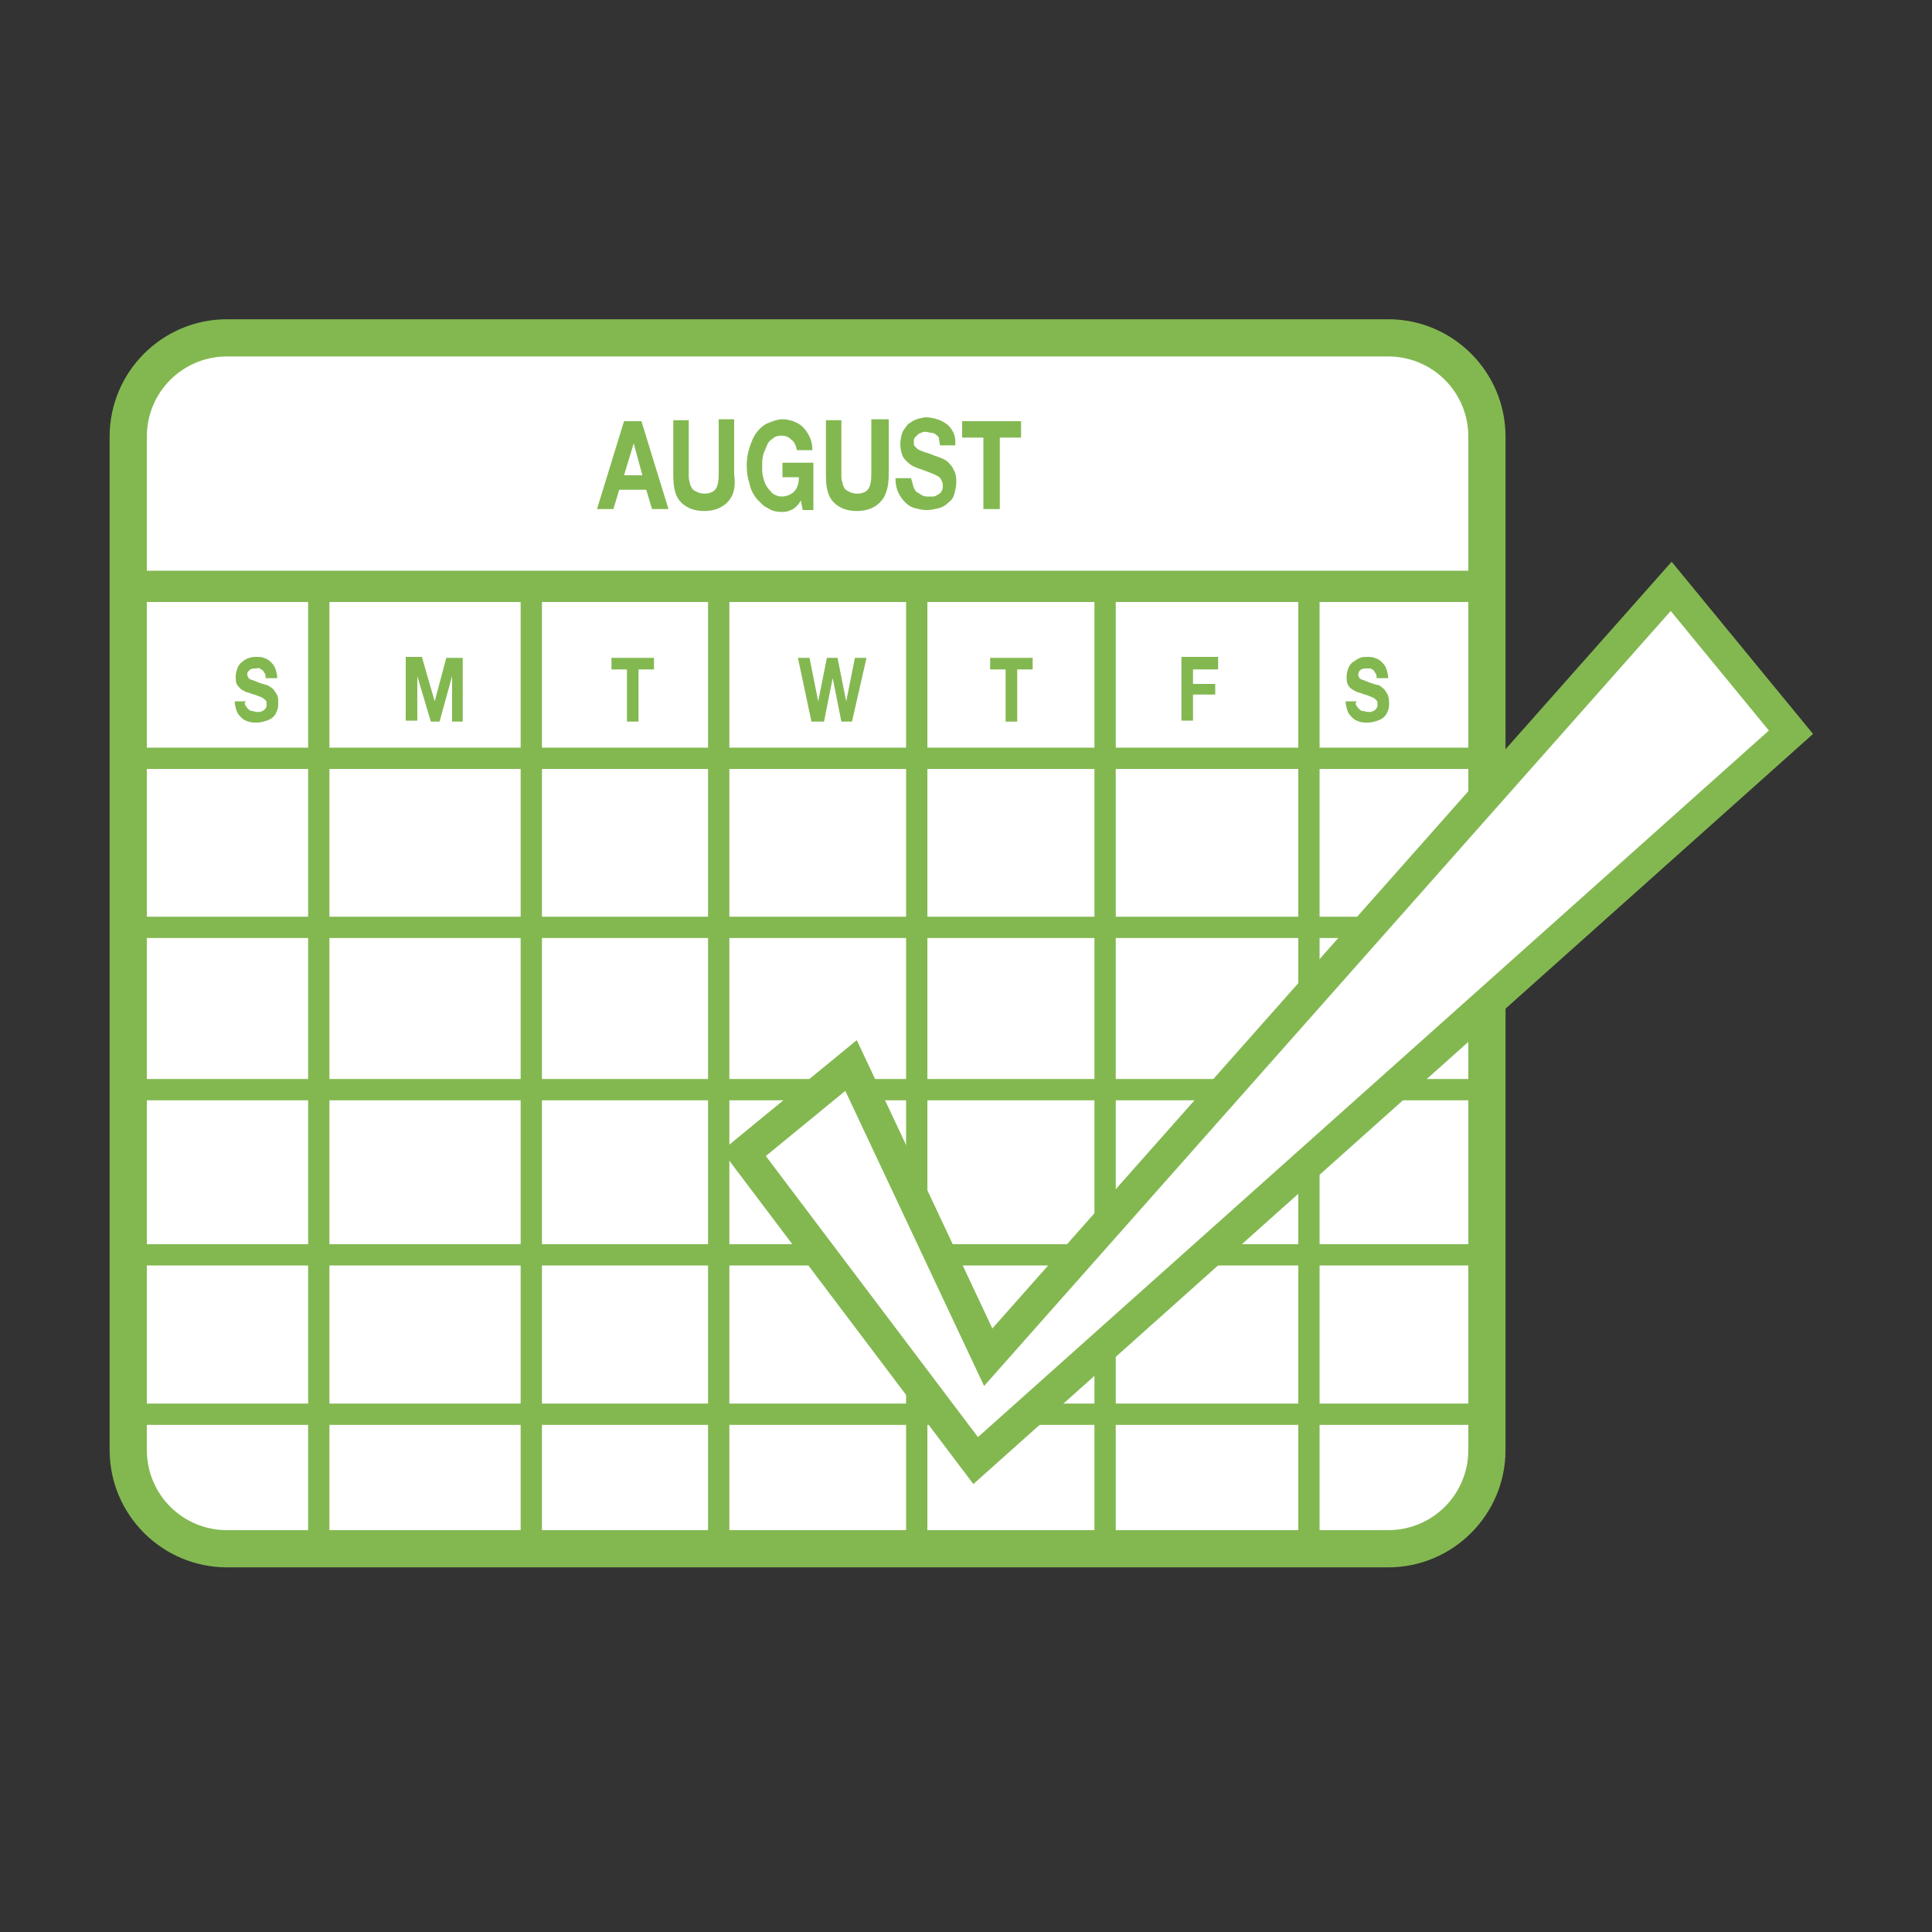 <?xml version="1.0" encoding="utf-8"?>
<!-- Generator: Adobe Illustrator 19.2.0, SVG Export Plug-In . SVG Version: 6.00 Build 0)  -->
<!DOCTYPE svg PUBLIC "-//W3C//DTD SVG 1.1//EN" "http://www.w3.org/Graphics/SVG/1.1/DTD/svg11.dtd">
<svg version="1.1" id="Layer_1" xmlns="http://www.w3.org/2000/svg" xmlns:xlink="http://www.w3.org/1999/xlink" x="0px" y="0px"
	 width="200px" height="200px" viewBox="0 0 200 200" style="enable-background:new 0 0 200 200;" xml:space="preserve">
<rect x="0" y="0" width="200" height="200" fill="#333333" stroke="none"/>
<style type="text/css">
	.st0{fill:none;stroke:#83B851;stroke-width:1.103;stroke-miterlimit:10;}
	.st1{fill:#FFFFFF;}
	.st2{fill:#83B851;}
	.st3{fill:#FFFFFF;stroke:#83B851;stroke-width:3.237;stroke-miterlimit:10;}
	.st4{fill:none;stroke:#83B851;stroke-width:2.206;stroke-miterlimit:10;}
	.st5{fill:#FFFFFF;stroke:#83B851;stroke-width:3.308;stroke-miterlimit:10;}
</style>
<g>
	<path class="st0" d="M143.7,161.7H23.5c-6.4,0-11.6-5.2-11.6-11.6V45.2c0-6.4,5.2-11.6,11.6-11.6h120.2c6.4,0,11.6,5.2,11.6,11.6
		v104.9C155.3,156.5,150.1,161.7,143.7,161.7z"/>
	<g>
		<path class="st1" d="M23.5,160c-5.5,0-9.9-4.4-9.9-9.9V45.2c0-5.5,4.4-9.9,9.9-9.9h120.2c5.5,0,9.9,4.4,9.9,9.9v104.9
			c0,5.5-4.4,9.9-9.9,9.9H23.5z"/>
		<path class="st2" d="M143.7,36.9c4.6,0,8.3,3.7,8.3,8.3v104.9c0,4.6-3.7,8.3-8.3,8.3H23.5c-4.6,0-8.3-3.7-8.3-8.3V45.2
			c0-4.6,3.7-8.3,8.3-8.3H143.7 M143.7,33.6H23.5c-6.4,0-11.6,5.2-11.6,11.6v104.9c0,6.4,5.2,11.6,11.6,11.6h120.2
			c6.4,0,11.6-5.2,11.6-11.6V45.2C155.3,38.8,150.1,33.6,143.7,33.6L143.7,33.6z"/>
	</g>
	<line class="st3" x1="14.5" y1="60.7" x2="153.3" y2="60.7"/>
	<line class="st4" x1="14.5" y1="78.5" x2="153.3" y2="78.5"/>
	<line class="st4" x1="14.5" y1="96" x2="153.3" y2="96"/>
	<line class="st4" x1="14.5" y1="112.8" x2="153.3" y2="112.8"/>
	<line class="st4" x1="14.3" y1="129.9" x2="153" y2="129.9"/>
	<line class="st4" x1="14.3" y1="146.4" x2="153" y2="146.4"/>
	<line class="st4" x1="33" y1="158.8" x2="33" y2="60.7"/>
	<line class="st4" x1="55" y1="158.8" x2="55" y2="60.7"/>
	<line class="st4" x1="74.4" y1="158.8" x2="74.4" y2="60.7"/>
	<line class="st4" x1="94.9" y1="159.2" x2="94.9" y2="61.1"/>
	<line class="st4" x1="114.4" y1="158.8" x2="114.4" y2="60.7"/>
	<line class="st4" x1="135.5" y1="158.8" x2="135.5" y2="60.7"/>
	<g>
		<path class="st2" d="M25.4,73c0.1,0.2,0.2,0.3,0.3,0.4c0.1,0.1,0.2,0.2,0.4,0.2c0.1,0,0.3,0.1,0.5,0.1c0.1,0,0.2,0,0.3,0
			c0.1,0,0.2-0.1,0.3-0.1c0.1-0.1,0.2-0.1,0.3-0.3c0.1-0.1,0.1-0.2,0.1-0.4c0-0.2,0-0.3-0.1-0.4s-0.2-0.2-0.4-0.3
			c-0.2-0.1-0.3-0.1-0.5-0.2c-0.2-0.1-0.4-0.1-0.6-0.2c-0.2-0.1-0.4-0.1-0.6-0.2c-0.2-0.1-0.4-0.2-0.5-0.3s-0.3-0.3-0.4-0.5
			s-0.1-0.5-0.1-0.8c0-0.3,0.1-0.6,0.2-0.9c0.1-0.2,0.3-0.5,0.5-0.6c0.2-0.2,0.4-0.3,0.7-0.4s0.5-0.1,0.7-0.1c0.3,0,0.6,0,0.8,0.1
			c0.3,0.1,0.5,0.2,0.7,0.4c0.2,0.2,0.4,0.4,0.5,0.7s0.2,0.6,0.2,1h-1.2c0-0.2,0-0.4-0.1-0.5c-0.1-0.1-0.1-0.2-0.2-0.3
			s-0.2-0.1-0.3-0.2s-0.3,0-0.4,0c-0.1,0-0.2,0-0.3,0s-0.2,0.1-0.3,0.1c-0.1,0.1-0.1,0.1-0.2,0.2c-0.1,0.1-0.1,0.2-0.1,0.3
			c0,0.1,0,0.2,0.1,0.3c0,0.1,0.1,0.2,0.2,0.2c0.1,0.1,0.3,0.1,0.5,0.2s0.5,0.2,0.8,0.3c0.1,0,0.2,0.1,0.4,0.1
			c0.2,0.1,0.4,0.2,0.5,0.3c0.2,0.1,0.3,0.3,0.5,0.6s0.2,0.5,0.2,0.9c0,0.3,0,0.6-0.1,0.8c-0.1,0.3-0.2,0.5-0.4,0.7
			c-0.2,0.2-0.4,0.3-0.7,0.4s-0.6,0.2-1,0.2c-0.3,0-0.6,0-0.9-0.1s-0.5-0.2-0.7-0.4c-0.2-0.2-0.4-0.4-0.5-0.7
			c-0.1-0.3-0.2-0.6-0.2-1h1.2C25.3,72.7,25.3,72.9,25.4,73z"/>
		<path class="st2" d="M43.7,68.1l1.3,4.5h0l1.2-4.5h1.7v6.6h-1.1V70h0l-1.3,4.7h-0.9L43.2,70h0v4.6H42v-6.6H43.7z"/>
		<path class="st2" d="M63.3,69.3v-1.2h4.4v1.2h-1.6v5.4h-1.2v-5.4H63.3z"/>
		<path class="st2" d="M87.1,74.7l-0.9-4.5h0l-0.9,4.5H84l-1.4-6.6h1.2l0.9,4.5h0l0.9-4.5h1.1l0.9,4.5h0l0.9-4.5h1.2l-1.5,6.6H87.1z
			"/>
		<path class="st2" d="M102.5,69.3v-1.2h4.4v1.2h-1.6v5.4h-1.2v-5.4H102.5z"/>
		<path class="st2" d="M126.1,68.1v1.2h-2.6v1.5h2.3v1.1h-2.3v2.7h-1.2v-6.6H126.1z"/>
		<path class="st2" d="M140.4,73c0.1,0.2,0.2,0.3,0.3,0.4c0.1,0.1,0.2,0.2,0.4,0.2c0.1,0,0.3,0.1,0.5,0.1c0.1,0,0.2,0,0.3,0
			c0.1,0,0.2-0.1,0.3-0.1c0.1-0.1,0.2-0.1,0.3-0.3c0.1-0.1,0.1-0.2,0.1-0.4c0-0.2,0-0.3-0.1-0.4s-0.2-0.2-0.4-0.3
			c-0.2-0.1-0.3-0.1-0.5-0.2s-0.4-0.1-0.6-0.2c-0.2-0.1-0.4-0.1-0.6-0.2c-0.2-0.1-0.4-0.2-0.5-0.3c-0.2-0.1-0.3-0.3-0.4-0.5
			c-0.1-0.2-0.1-0.5-0.1-0.8c0-0.3,0.1-0.6,0.2-0.9c0.1-0.2,0.3-0.5,0.5-0.6s0.4-0.3,0.7-0.4c0.2-0.1,0.5-0.1,0.7-0.1
			c0.3,0,0.6,0,0.8,0.1c0.3,0.1,0.5,0.2,0.7,0.4c0.2,0.2,0.4,0.4,0.5,0.7c0.1,0.3,0.2,0.6,0.2,1h-1.2c0-0.2,0-0.4-0.1-0.5
			c-0.1-0.1-0.1-0.2-0.2-0.3c-0.1-0.1-0.2-0.1-0.3-0.2c-0.1,0-0.3,0-0.4,0c-0.1,0-0.2,0-0.3,0c-0.1,0-0.2,0.1-0.3,0.1
			c-0.1,0.1-0.1,0.1-0.2,0.2c0,0.1-0.1,0.2-0.1,0.3c0,0.1,0,0.2,0.1,0.3c0,0.1,0.1,0.2,0.2,0.2c0.1,0.1,0.3,0.1,0.5,0.2
			s0.5,0.2,0.8,0.3c0.1,0,0.2,0.1,0.4,0.1s0.4,0.2,0.5,0.3c0.2,0.1,0.3,0.3,0.5,0.6c0.1,0.2,0.2,0.5,0.2,0.9c0,0.3,0,0.6-0.1,0.8
			c-0.1,0.3-0.2,0.5-0.4,0.7s-0.4,0.3-0.7,0.4c-0.3,0.1-0.6,0.2-1,0.2c-0.3,0-0.6,0-0.9-0.1c-0.3-0.1-0.5-0.2-0.7-0.4
			c-0.2-0.2-0.4-0.4-0.5-0.7c-0.1-0.3-0.2-0.6-0.2-1h1.2C140.3,72.7,140.3,72.9,140.4,73z"/>
	</g>
	<g>
		<path class="st2" d="M66.4,43.6l2.8,9.1h-1.7l-0.6-2h-2.8l-0.6,2h-1.7l2.8-9.1H66.4z M66.5,49.2l-0.9-3.3h0l-1,3.3H66.5z"/>
		<path class="st2" d="M75.3,52c-0.6,0.6-1.4,0.9-2.4,0.9c-1,0-1.8-0.3-2.4-0.9c-0.6-0.6-0.8-1.5-0.8-2.8v-5.7h1.6v5.7
			c0,0.2,0,0.5,0.1,0.7c0,0.2,0.1,0.4,0.2,0.6c0.1,0.2,0.3,0.3,0.5,0.4c0.2,0.1,0.5,0.2,0.8,0.2c0.6,0,1-0.2,1.2-0.5
			s0.3-0.8,0.3-1.5v-5.7h1.6v5.7C76.2,50.5,75.9,51.4,75.3,52z"/>
		<path class="st2" d="M82.1,52.7c-0.4,0.2-0.7,0.3-1.1,0.3c-0.6,0-1.1-0.1-1.5-0.4c-0.5-0.2-0.8-0.6-1.2-1
			c-0.3-0.4-0.6-0.9-0.7-1.5c-0.2-0.6-0.3-1.2-0.3-1.9c0-0.7,0.1-1.3,0.3-1.9s0.4-1.1,0.7-1.5c0.3-0.4,0.7-0.8,1.2-1
			c0.5-0.2,1-0.4,1.5-0.4c0.4,0,0.8,0.1,1.1,0.2s0.7,0.3,1,0.6c0.3,0.3,0.5,0.6,0.7,1c0.2,0.4,0.3,0.9,0.3,1.4h-1.6
			c-0.1-0.5-0.3-0.9-0.6-1.1c-0.3-0.3-0.6-0.4-1-0.4c-0.4,0-0.7,0.1-0.9,0.3c-0.3,0.2-0.5,0.4-0.6,0.7s-0.3,0.6-0.4,1
			c-0.1,0.4-0.1,0.8-0.1,1.2c0,0.4,0,0.8,0.1,1.1c0.1,0.4,0.2,0.7,0.4,1s0.4,0.5,0.6,0.7c0.3,0.2,0.6,0.3,0.9,0.3
			c0.5,0,1-0.2,1.3-0.5c0.3-0.3,0.5-0.8,0.5-1.5h-1.7v-1.5h3.2v4.9h-1.1l-0.2-1C82.7,52.2,82.4,52.5,82.1,52.7z"/>
		<path class="st2" d="M91.1,52c-0.6,0.6-1.4,0.9-2.4,0.9c-1,0-1.8-0.3-2.4-0.9c-0.6-0.6-0.8-1.5-0.8-2.8v-5.7h1.6v5.7
			c0,0.2,0,0.5,0.1,0.7c0,0.2,0.1,0.4,0.2,0.6c0.1,0.2,0.3,0.3,0.5,0.4c0.2,0.1,0.5,0.2,0.8,0.2c0.6,0,1-0.2,1.2-0.5
			s0.3-0.8,0.3-1.5v-5.7H92v5.7C92,50.5,91.7,51.4,91.1,52z"/>
		<path class="st2" d="M94.6,50.5c0.1,0.2,0.2,0.4,0.4,0.5c0.2,0.1,0.3,0.2,0.5,0.3c0.2,0.1,0.4,0.1,0.6,0.1c0.1,0,0.3,0,0.5,0
			s0.3-0.1,0.5-0.2s0.3-0.2,0.4-0.4s0.1-0.3,0.1-0.6c0-0.2-0.1-0.4-0.2-0.6s-0.3-0.3-0.5-0.4c-0.2-0.1-0.4-0.2-0.7-0.3
			c-0.3-0.1-0.5-0.2-0.8-0.3c-0.3-0.1-0.6-0.2-0.8-0.3s-0.5-0.3-0.7-0.5c-0.2-0.2-0.4-0.4-0.5-0.7c-0.1-0.3-0.2-0.6-0.2-1.1
			c0-0.5,0.1-0.9,0.2-1.2s0.4-0.6,0.6-0.9c0.3-0.2,0.6-0.4,0.9-0.5c0.3-0.1,0.7-0.2,1-0.2c0.4,0,0.8,0.1,1.1,0.2
			c0.4,0.1,0.7,0.3,1,0.5c0.3,0.2,0.5,0.5,0.7,0.9s0.2,0.8,0.2,1.3h-1.6c0-0.3-0.1-0.5-0.1-0.7s-0.2-0.3-0.3-0.4
			c-0.1-0.1-0.3-0.2-0.5-0.2c-0.2,0-0.4-0.1-0.6-0.1c-0.1,0-0.3,0-0.4,0.1c-0.1,0-0.3,0.1-0.4,0.2c-0.1,0.1-0.2,0.2-0.3,0.3
			c-0.1,0.1-0.1,0.3-0.1,0.5c0,0.2,0,0.3,0.1,0.4c0.1,0.1,0.2,0.2,0.3,0.3c0.2,0.1,0.4,0.2,0.7,0.3s0.7,0.2,1.1,0.4
			c0.1,0,0.3,0.1,0.6,0.2c0.2,0.1,0.5,0.2,0.7,0.4c0.2,0.2,0.5,0.5,0.6,0.8c0.2,0.3,0.3,0.7,0.3,1.3c0,0.4-0.1,0.8-0.2,1.2
			c-0.1,0.4-0.3,0.7-0.6,0.9c-0.3,0.3-0.6,0.5-1,0.6s-0.8,0.2-1.3,0.2c-0.4,0-0.8-0.1-1.2-0.2s-0.7-0.3-1-0.6
			c-0.3-0.3-0.5-0.6-0.7-1c-0.2-0.4-0.3-0.9-0.3-1.5h1.6C94.5,50,94.5,50.3,94.6,50.5z"/>
		<path class="st2" d="M99.6,45.3v-1.7h6.1v1.7h-2.2v7.4h-1.7v-7.4H99.6z"/>
	</g>
	<polygon class="st5" points="77,119.4 88.1,110.3 102.3,140.5 173,60.7 185.4,75.8 101,151.2 	"/>
</g>
<g>
</g>
<g>
</g>
<g>
</g>
<g>
</g>
<g>
</g>
<g>
</g>
<g>
</g>
<g>
</g>
<g>
</g>
<g>
</g>
<g>
</g>
<g>
</g>
<g>
</g>
<g>
</g>
<g>
</g>
</svg>
